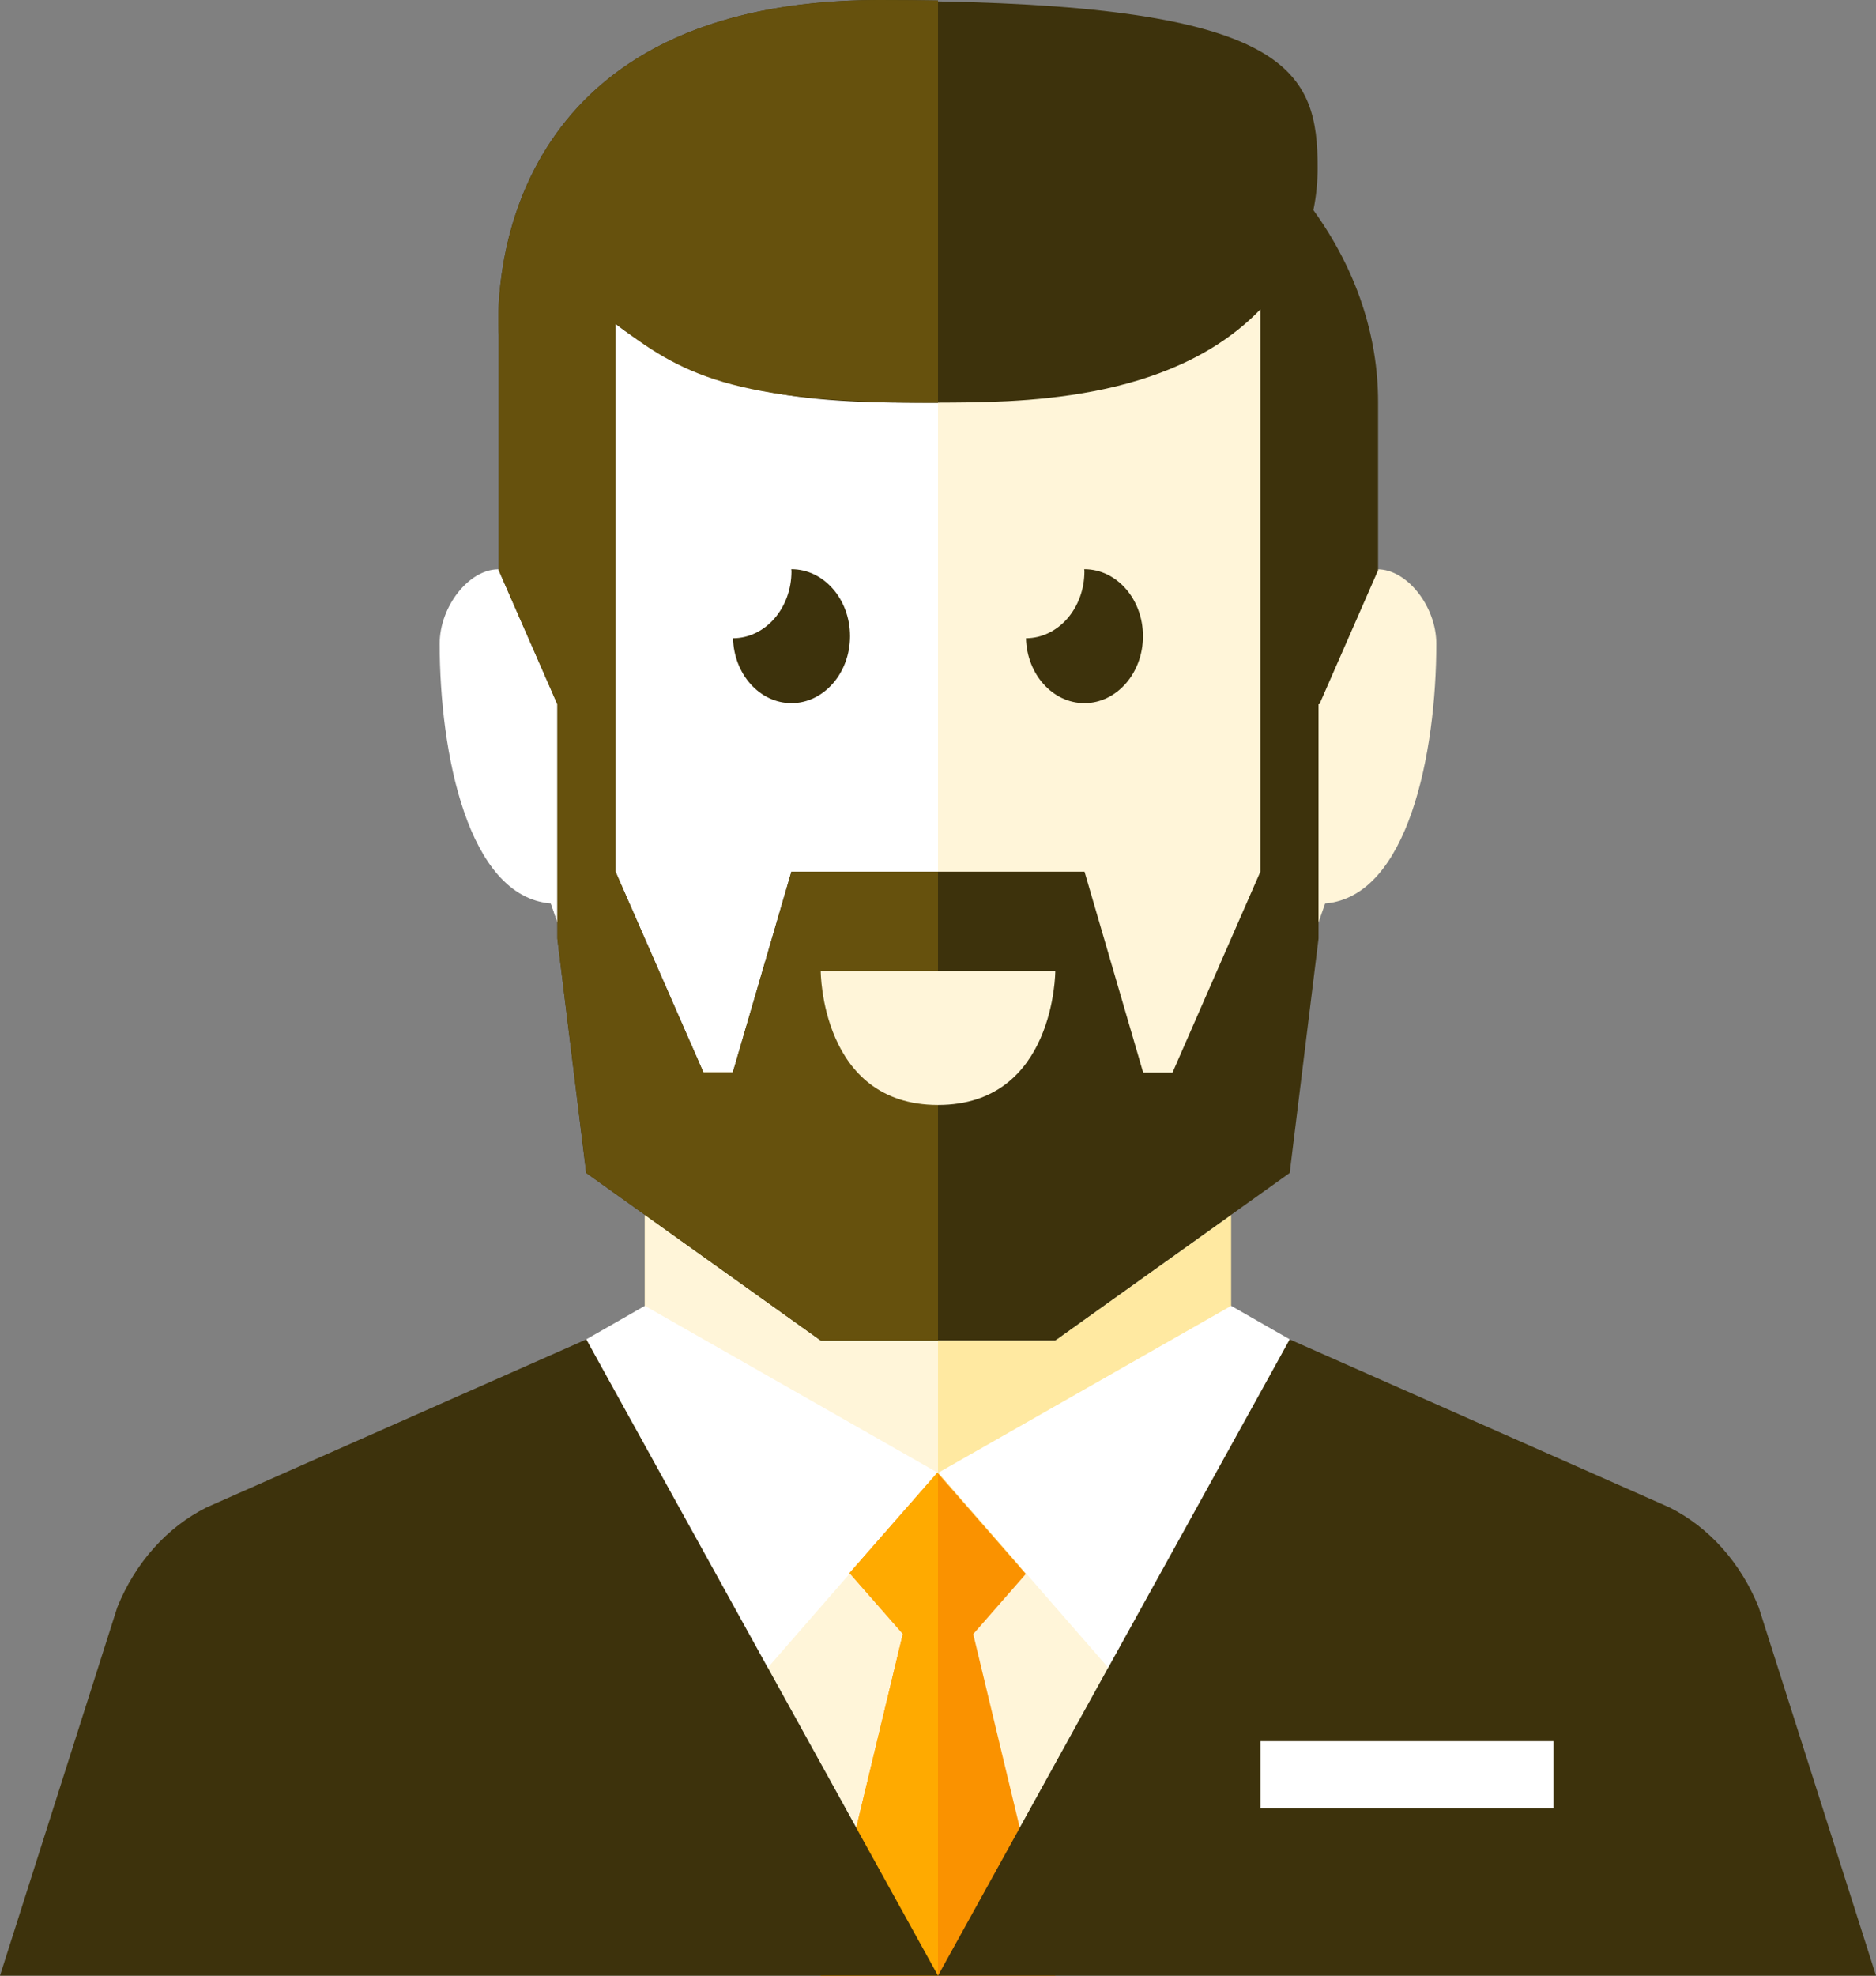 <svg width="19" height="20" viewBox="0 0 19 20" fill="none" xmlns="http://www.w3.org/2000/svg">
<rect x="0" y="0" width="19" height="20" fill="#808080" stroke="none"/>
<path d="M9.5 20L5.938 13.558H13.062L9.5 20Z" fill="#FFF5D9"/>
<path d="M10.687 13.57H9.5H8.312L6.531 12.298V13.389C6.531 13.389 6.531 15.931 9.5 15.931C12.469 15.931 12.469 13.389 12.469 13.389V12.298L10.687 13.57Z" fill="#FFE9A1"/>
<path d="M14.547 6.516C14.547 6.139 14.25 5.763 13.953 5.763C13.656 5.763 13.656 6.139 13.656 6.139V5.763C13.651 2.712 13.352 0.678 9.5 0.678C5.648 0.678 5.349 2.712 5.344 5.763V8.474L6.531 11.863L8.047 13.218C8.216 13.435 8.458 13.558 8.712 13.558H9.5H10.288C10.542 13.558 10.784 13.435 10.953 13.218L12.469 11.863L13.421 9.146C14.262 9.077 14.547 7.619 14.547 6.516Z" fill="#FFF5D9"/>
<path d="M5.344 5.763V6.139C5.344 6.139 5.344 5.763 5.047 5.763C4.75 5.763 4.453 6.139 4.453 6.516C4.453 7.619 4.737 9.077 5.579 9.146L6.531 11.863L8.047 13.218C8.216 13.435 8.458 13.558 8.712 13.558H9.5V0.678C5.648 0.678 5.349 2.712 5.344 5.763Z" fill="white"/>
<path d="M7.422 10.858L7.425 10.846H7.12L7.125 10.858H7.422Z" fill="#FFF5D9"/>
<path d="M9.5 13.57H8.312L6.531 12.298V13.389C6.531 13.389 6.531 15.931 9.5 15.931L9.5 13.57Z" fill="#FFF5D9"/>
<path d="M13.302 2.127C13.331 1.985 13.345 1.842 13.345 1.699C13.345 0.736 13.076 0.078 9.5 0.014V0.005C9.312 0.002 9.117 0 8.911 0C5.196 0 5.039 2.705 5.047 3.281C5.048 3.35 5.051 3.39 5.051 3.39C5.051 3.39 5.051 5.092 5.051 5.768C5.051 5.77 5.051 5.772 5.051 5.773C5.051 5.773 5.348 6.451 5.645 7.129V9.502L5.937 11.874L8.312 13.57H9.5H10.687L13.062 11.874L13.354 9.502V7.129H13.363L13.957 5.773V4.068C13.957 3.398 13.738 2.731 13.302 2.127ZM11.875 10.858H11.578L10.984 8.824H9.5H8.015L7.421 10.858H7.125L6.234 8.824V3.279C7.225 4.04 8.256 4.083 9.5 4.077V4.076C10.273 4.072 11.842 4.087 12.765 3.132V8.824L11.875 10.858Z" fill="#3D320C"/>
<path d="M9.5 4.077V0.005C9.312 0.002 9.118 0 8.911 0C4.755 0 5.052 3.39 5.052 3.39C5.052 3.39 5.052 5.095 5.052 5.773C5.052 5.773 5.349 6.451 5.645 7.129V9.502L5.938 11.874L8.313 13.57H9.5V8.824H8.016L7.422 10.858H7.125L6.234 8.824V3.276C6.884 3.775 7.403 4.086 9.5 4.077Z" fill="#66510D"/>
<path d="M8.609 6.44C8.609 6.065 8.343 5.762 8.016 5.762C8.015 5.762 8.014 5.762 8.014 5.762C8.014 5.769 8.016 5.776 8.016 5.783C8.016 6.157 7.751 6.46 7.424 6.461C7.433 6.825 7.694 7.118 8.016 7.118C8.343 7.118 8.609 6.814 8.609 6.44Z" fill="#3D320C"/>
<path d="M11.576 6.44C11.576 6.065 11.31 5.762 10.983 5.762C10.982 5.762 10.981 5.762 10.981 5.762C10.981 5.769 10.983 5.776 10.983 5.783C10.983 6.157 10.718 6.46 10.391 6.461C10.4 6.825 10.661 7.118 10.983 7.118C11.31 7.118 11.576 6.814 11.576 6.44Z" fill="#3D320C"/>
<path d="M5.938 13.558L6.531 13.219L9.496 14.908L7.719 16.948L5.938 13.558Z" fill="white"/>
<path d="M13.062 13.558L12.469 13.219L9.504 14.908L11.281 16.948L13.062 13.558Z" fill="white"/>
<path d="M10.688 20L9.857 16.542L10.39 15.933L9.494 14.908L8.604 15.924L9.144 16.54L8.312 20H10.688Z" fill="#FA9200"/>
<path d="M9.5 20V14.914L9.494 14.908L8.604 15.924L9.144 16.54L8.312 20H9.5Z" fill="#FFAA00"/>
<path d="M0 20L1.188 16.271C1.37 15.819 1.692 15.46 2.091 15.26L5.938 13.559L9.5 20H0Z" fill="#3D320C"/>
<path d="M19 20L17.812 16.271C17.63 15.819 17.308 15.46 16.909 15.26L13.062 13.559L9.5 20H19Z" fill="#3D320C"/>
<path d="M15.734 17.626H12.766V18.304H15.734V17.626Z" fill="white"/>
<path d="M8.312 9.829H10.688C10.688 9.829 10.688 11.186 9.5 11.186C8.312 11.186 8.312 9.829 8.312 9.829Z" fill="#FFF5D9"/>
</svg>

